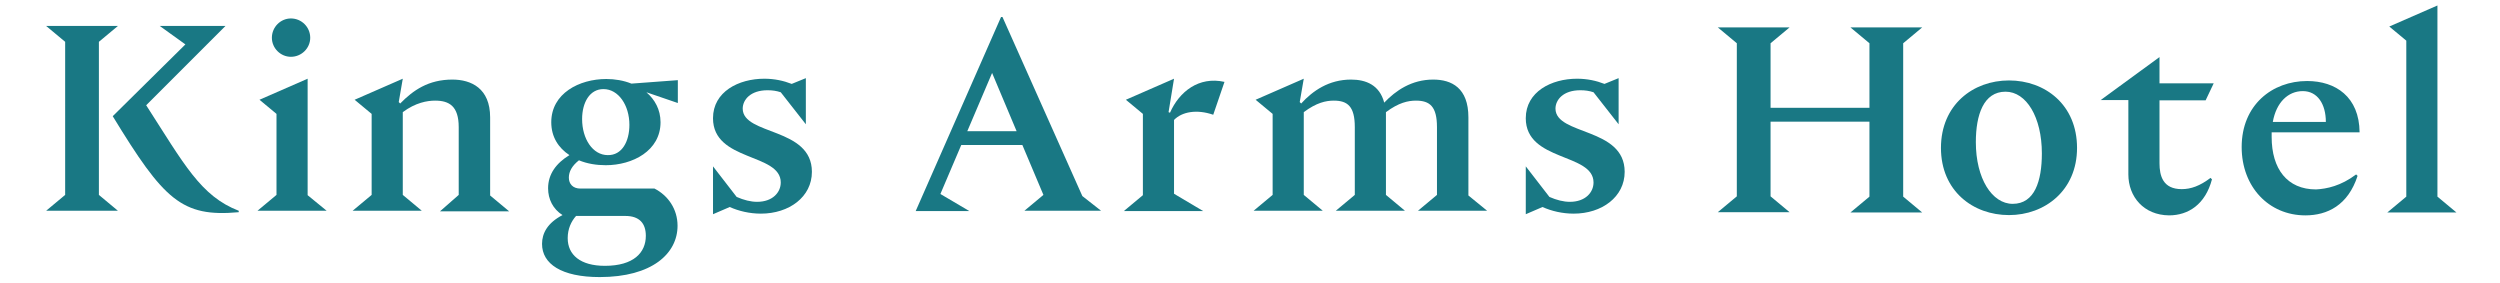 <?xml version="1.0" encoding="utf-8"?>
<!-- Generator: Adobe Illustrator 28.2.0, SVG Export Plug-In . SVG Version: 6.00 Build 0)  -->
<svg version="1.1" id="Layer_1" xmlns="http://www.w3.org/2000/svg" xmlns:xlink="http://www.w3.org/1999/xlink" x="0px" y="0px"
	 viewBox="0 0 867.1 98" style="enable-background:new 0 0 867.1 98;" xml:space="preserve">
<style type="text/css">
	.st0{fill:#197884;}
</style>
<g>
	<path class="st0" d="M34.3,67.6l6.6,5.5H16l6.6-5.5V14.5L16,9h24.9l-6.6,5.5V67.6z M82.8,73.1v0.5c-19.8,1.8-26-4.3-43.7-33.3
		l25.2-24.9L55.4,9h22.8L50.7,36.5C63.9,57,69.6,68,82.8,73.1z"/>
	<path class="st0" d="M113.3,73.1h-24l6.6-5.5V39.5l-5.9-4.9l16.7-7.3v40.4L113.3,73.1z M94.3,13.1c0-3.7,3-6.7,6.6-6.7
		c3.7,0,6.7,3,6.7,6.7c0,3.6-3,6.6-6.7,6.6C97.3,19.7,94.3,16.7,94.3,13.1z"/>
	<path class="st0" d="M159.1,67.6V44.1c0-7.3-3.3-9.2-8.2-9.2c-2.7,0-6.8,0.7-11.2,4v28.7l6.6,5.5h-24l6.6-5.5V39.5l-5.9-4.9
		l16.7-7.3l-1.4,8.1l0.5,0.5c4.5-4.6,9.8-8.3,18.1-8.3c6.5,0,13.1,3,13.1,13.1v27.1l6.6,5.5h-24L159.1,67.6z"/>
	<path class="st0" d="M235,35.7L224.2,32c2.9,2.5,4.9,6,4.9,10.4c0,9.9-9.7,14.9-19,14.9c-3.2,0-6.4-0.5-9.3-1.7
		c-2.4,1.9-3.5,3.9-3.5,6c0,2.2,1.4,3.8,4,3.8h25.7c4.7,2.4,8,7.1,8,12.9c0,9.6-8.8,17.8-27,17.8c-13.3,0-20-4.6-20-11.5
		c0-3.7,1.9-7.3,7.1-10c-3.3-2.1-5-5.5-5-9.3c0-4.9,2.8-8.7,7.4-11.5c-3.8-2.5-6.3-6.3-6.3-11.4c0-10,9.7-15,19.1-15
		c2.9,0,6,0.5,8.7,1.6l16.1-1.2V35.7z M199.8,74.9c-1.7,1.9-2.9,4.5-2.9,7.7c0,5.8,4.4,9.6,12.9,9.6c10,0,14.2-4.6,14.2-10.4
		c0-4.3-2.2-6.9-7.1-6.9H199.8z M218.3,43.3c0-6.8-3.8-12.4-9-12.4c-4.8,0-7.4,4.7-7.4,10.4c0,6.9,3.7,12.5,8.9,12.5
		C215.7,53.9,218.3,49.1,218.3,43.3z"/>
	<path class="st0" d="M281.6,59.6c0,8.7-7.9,14.5-17.7,14.5c-3.9,0-7.7-0.9-10.8-2.3l-5.8,2.5V57.7l8.2,10.6
		c2.5,1.1,4.9,1.7,7.1,1.7c5.4,0,8.2-3.3,8.2-6.7c0-10.3-23.5-7.2-23.5-22.3c0-9.2,8.9-13.7,17.8-13.7c3.5,0,6.7,0.7,9.5,1.8l4.9-2
		v16l-8.7-11.1c-1.5-0.5-2.9-0.7-4.6-0.7c-5.9,0-8.6,3.3-8.6,6.4C257.7,47,281.6,44.1,281.6,59.6z"/>
	<path class="st0" d="M381.9,73.1h-26.6l6.6-5.5l-7.3-17.3h-21.2l-7.2,16.9v0.1l10,5.9h-18.6l29.6-67.3h0.5L375.4,68L381.9,73.1z
		 M352.6,45.5l-8.5-20.2l-8.6,20.2H352.6z"/>
	<path class="st0" d="M407.2,41.6v25.6l10.1,6h-27.5l6.6-5.5V39.5l-5.9-4.9l16.7-7.3l-1.9,11.6l0.5,0.2c3.2-7.3,10-12.7,18.9-10.7
		l-3.9,11.4C415,37.8,409.9,38.8,407.2,41.6z"/>
	<path class="st0" d="M515.8,73.1h-24l6.6-5.5V44.1c0-7.2-2.5-9.2-7.3-9.2c-2.7,0-6,0.7-10.4,4v28.7l6.6,5.5h-24l6.6-5.5V44.1
		c0-7.2-2.5-9.2-7.3-9.2c-2.7,0-6,0.7-10.4,4v28.7l6.6,5.5h-24l6.6-5.5V39.5l-5.9-4.9l16.7-7.3l-1.4,8.1l0.5,0.5
		c4-4.4,9.6-8.3,17.3-8.3c5.2,0,9.9,1.9,11.5,8c4-4.2,9.5-8,17-8c6.4,0,12.2,2.9,12.2,13.1v27.1L515.8,73.1z"/>
	<path class="st0" d="M563.5,59.6c0,8.7-7.9,14.5-17.7,14.5c-3.9,0-7.7-0.9-10.8-2.3l-5.8,2.5V57.7l8.2,10.6
		c2.5,1.1,4.9,1.7,7.1,1.7c5.4,0,8.2-3.3,8.2-6.7c0-10.3-23.5-7.2-23.5-22.3c0-9.2,8.9-13.7,17.8-13.7c3.5,0,6.7,0.7,9.5,1.8l4.9-2
		v16l-8.7-11.1c-1.5-0.5-2.9-0.7-4.6-0.7c-5.9,0-8.6,3.3-8.6,6.4C539.6,47,563.5,44.1,563.5,59.6z"/>
	<path class="st0" d="M660.1,68.2l6.6,5.5h-24.9l6.6-5.5V42.2h-34.3v25.9l6.6,5.5h-24.9l6.6-5.5V15l-6.6-5.5h24.9l-6.6,5.5v22.4
		h34.3V15l-6.6-5.5h24.9l-6.6,5.5V68.2z"/>
	<path class="st0" d="M673.2,51.3c0-14.9,11.1-23.4,23.6-23.4c12.5,0,23.6,8.4,23.6,23.4c0,14.8-11.2,23.3-23.6,23.3
		C684.3,74.6,673.2,66.2,673.2,51.3z M708.2,53.2c0-12.6-5.4-21.4-12.6-21.4c-7.6,0-10.3,8-10.3,17.5c0,12.6,5.6,21.4,12.8,21.4
		C705.7,70.7,708.2,62.8,708.2,53.2z"/>
	<path class="st0" d="M738.2,60.5V34.7h-9.6L749,19.8v9.1h18.8l-2.8,5.9H749v21.8c0,4.4,1.2,9,7.7,9c3.2,0,6.3-1.1,10-3.9l0.5,0.5
		c-2.3,8.7-8.2,12.5-14.9,12.5C743.5,74.6,738.2,68.2,738.2,60.5z"/>
	<path class="st0" d="M817.2,60.5l0.5,0.5c-3.3,10.2-10.5,13.7-18.1,13.7c-12.7,0-22.1-9.9-22.1-23.7c0-14.6,10.6-22.9,22.7-22.9
		c9.9,0,18.1,5.5,18.2,17.8h-30.5v1.6c0,11.1,5.4,18.2,15.4,18.2C807,65.5,811.9,64.5,817.2,60.5z M788.3,42.3h18.4
		c0-6.2-2.9-10.7-8-10.7C793.6,31.6,789.5,35.5,788.3,42.3z"/>
	<path class="st0" d="M852,73.7h-24l6.6-5.5V14.1l-5.9-4.9l16.7-7.3v66.3L852,73.7z"/>
</g>
</svg>
